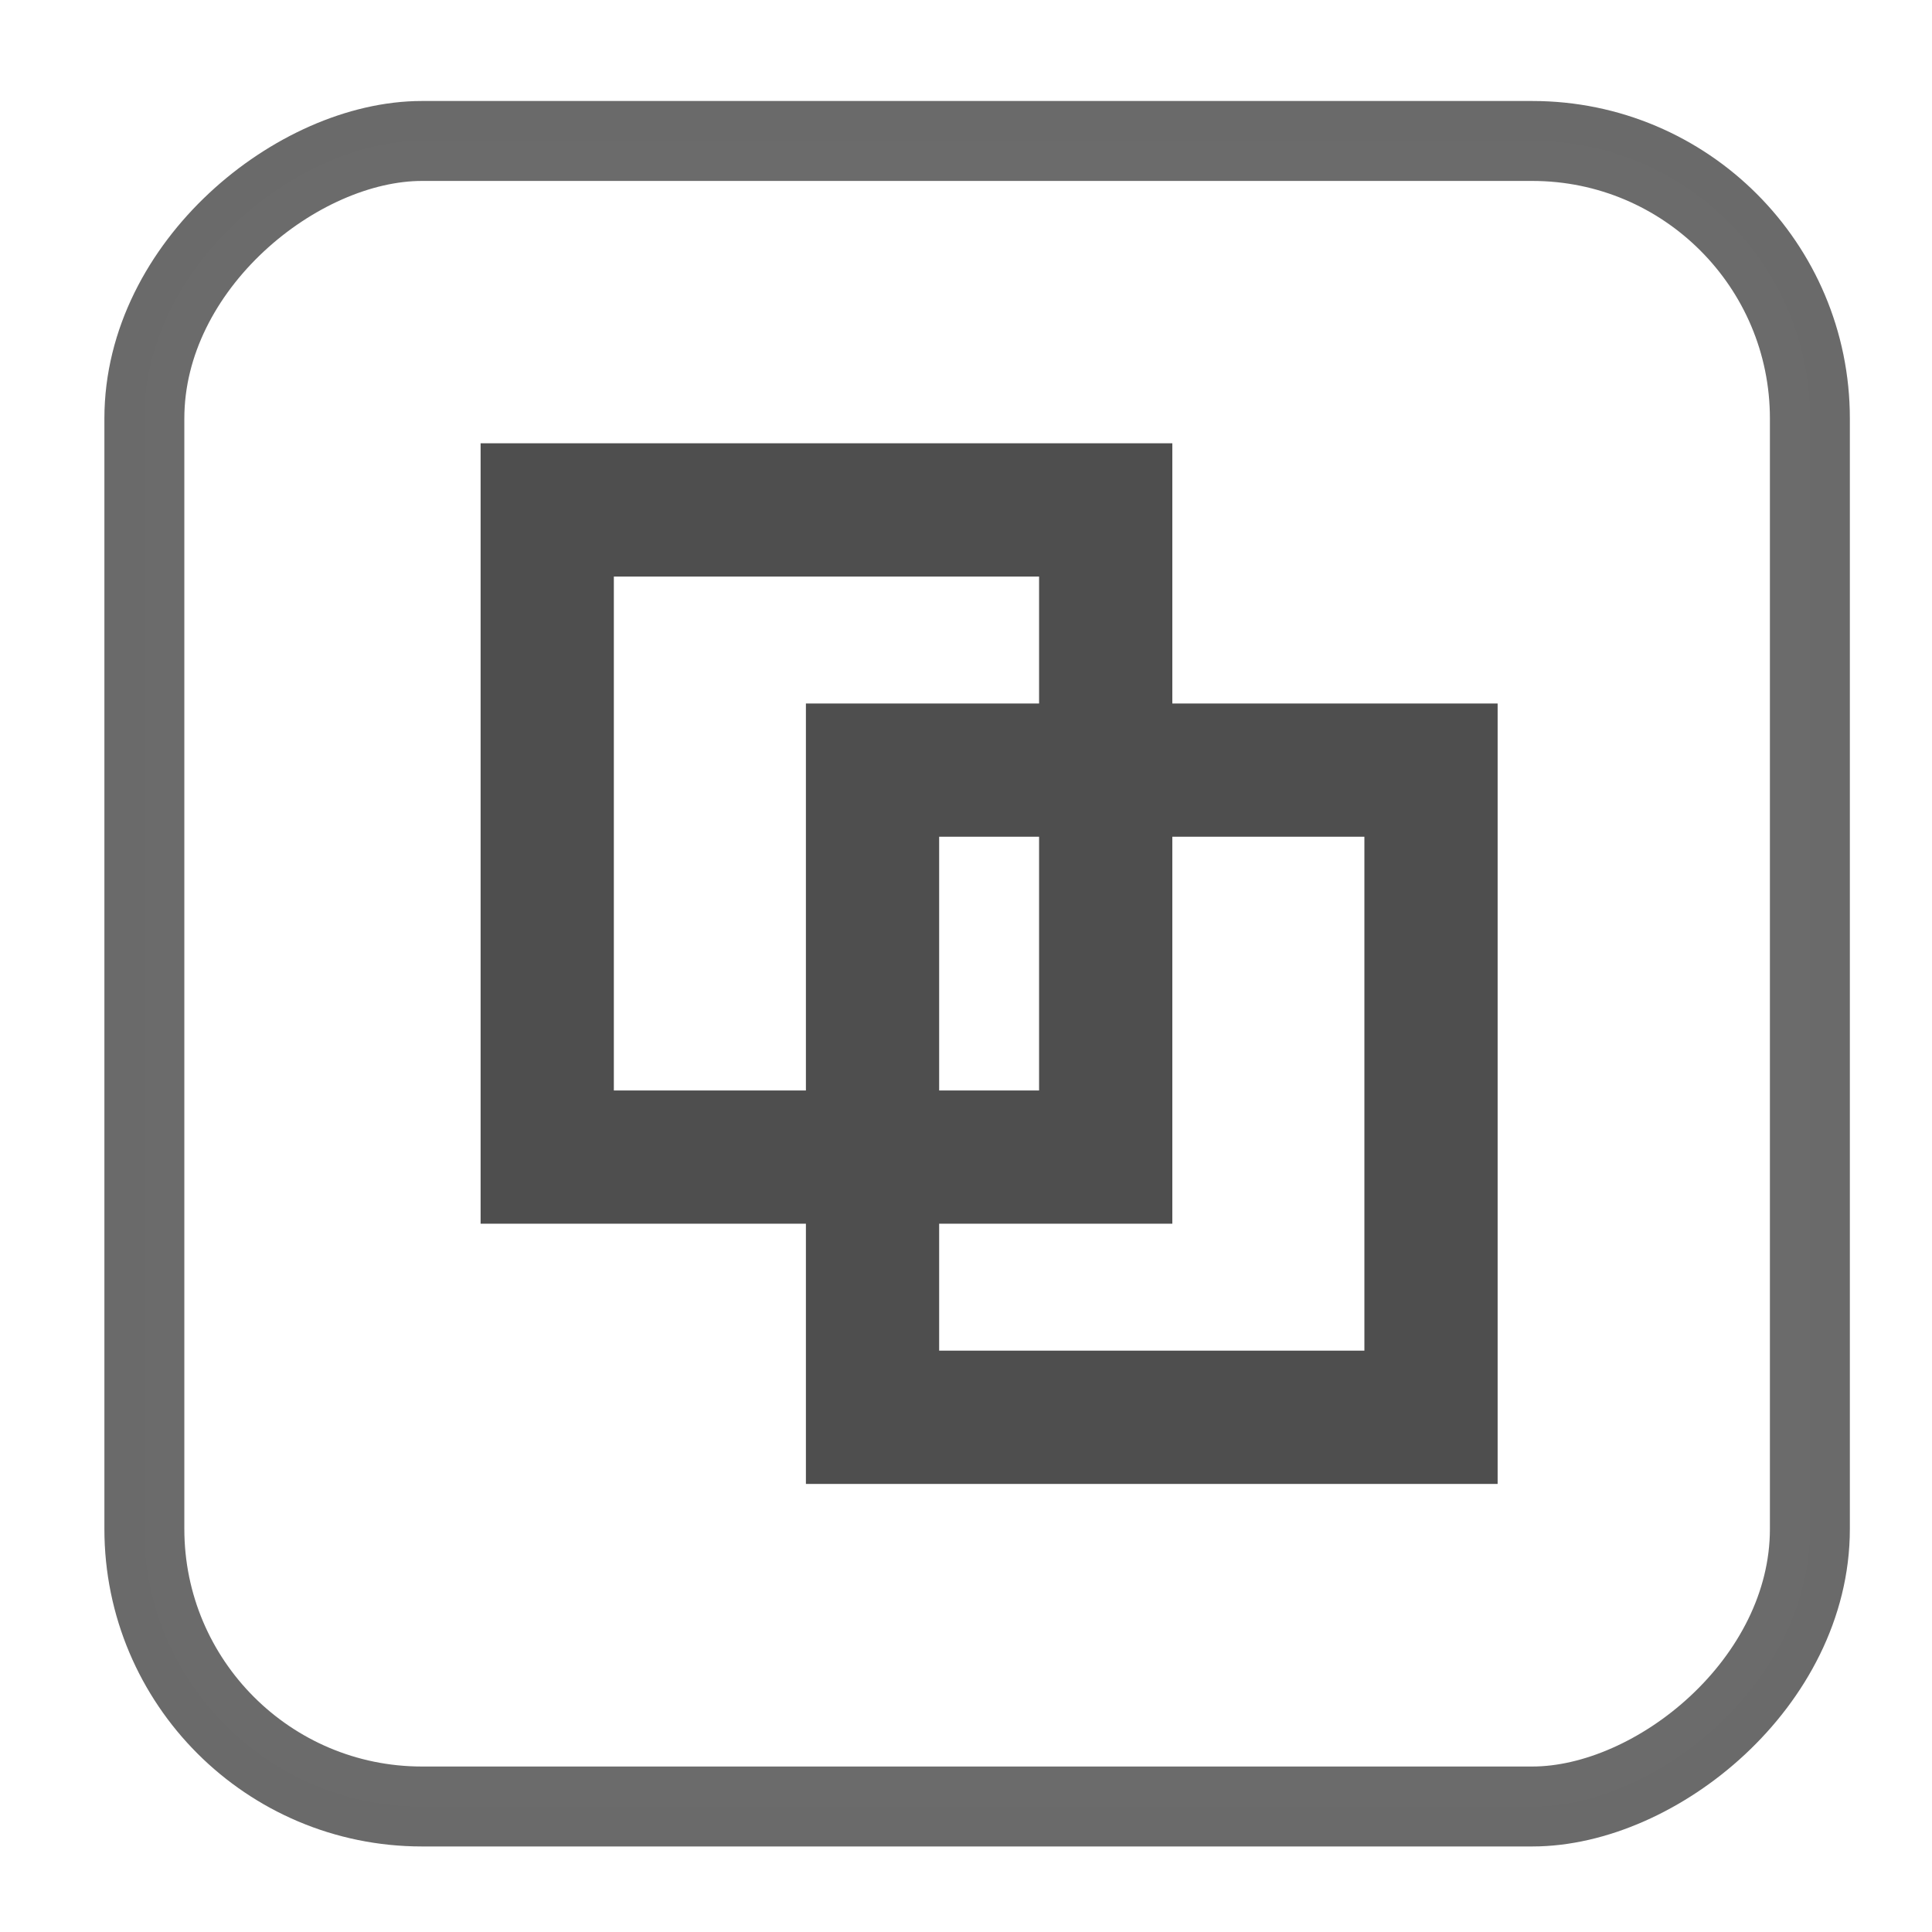 <?xml version="1.0" encoding="UTF-8" standalone="no"?>
<svg id="svg2" xmlns:rdf="http://www.w3.org/1999/02/22-rdf-syntax-ns#" xmlns="http://www.w3.org/2000/svg" height="29pt" viewBox="13 43 29 29" width="29pt" version="1.0" xmlns:cc="http://creativecommons.org/ns#" xmlns:dc="http://purl.org/dc/elements/1.1/" onmousedown="if(jQuery) jQuery(document).trigger('cSmaller', {elem:this, comp:{animations:1}})" onmouseup="if(jQuery) jQuery(document).trigger('cResize', {elem:this, comp:{animations:1}})">
 <defs id="defs6">
 <linearGradient id="linearGradient001" y2="27.646" gradientUnits="userSpaceOnUse" x2="-45.8" y1="27.646" x1="-57.66">
   <stop id="stop1" stop-color="#B9B9FF" offset="0"/>
   <stop id="stop2" stop-color="#E8E8FF" offset="0.665"/>
   <stop id="stop3" stop-color="#B9B9FF" offset="1"/>
  </linearGradient></defs>
<g id="icon" stroke-linecap="round" stroke-miterlimit="4">
 <rect id="iconBG" style="stroke-dasharray:none;" fill-rule="evenodd" ry="4.166" transform="matrix(0, -1, 1, 0, 0, 0)" height="25" width="25" stroke="#696969" stroke-linecap="round" stroke-miterlimit="4" y="15.167" x="-70.116" stroke-width="1.2" fill="none"/>
 <rect id="iconFG" stroke-width="0" fill-rule="evenodd" ry="2.376" transform="matrix(0, -1, 1, 0, 0, 0)" width="22" stroke-miterlimit="4" y="16.646" x="-68.6" height="22" fill="url(#linearGradient001)" class="showOnHover" opacity="0"/>
 <g id="iconSymbol" stroke-linejoin="miter" stroke="#4d4d4d" stroke-linecap="round" stroke-miterlimit="4" stroke-width="2">
  <rect id="rect2855" style="stroke-dasharray:none;" ry="0" height="9.714" width="8.383" y="50.654" x="21.214" fill="none"/>
  <rect id="rect3643" style="stroke-dasharray:none;" ry="0" height="9.714" width="8.383" y="54.56" x="26.097" fill="none"/>
 </g>
 <rect id="overlay" opacity="0.01" ry="4.166" style="stroke-dasharray:none;" fill-rule="evenodd" transform="matrix(0, -1, 1, 0, 0, 0)" height="25" width="25" stroke="#e6e6e6" stroke-linecap="round" stroke-miterlimit="4" y="15.167" x="-70.116" stroke-width="1.2" fill="#e6e6e6" onmouseover="if(jQuery) jQuery(document).trigger('cTglBg', {elem:this, comp:{animations:1}})" onmouseout="if(jQuery) jQuery(document).trigger('cTglBg', {elem:this, comp:{animations:1}})"/>
</g>
</svg>